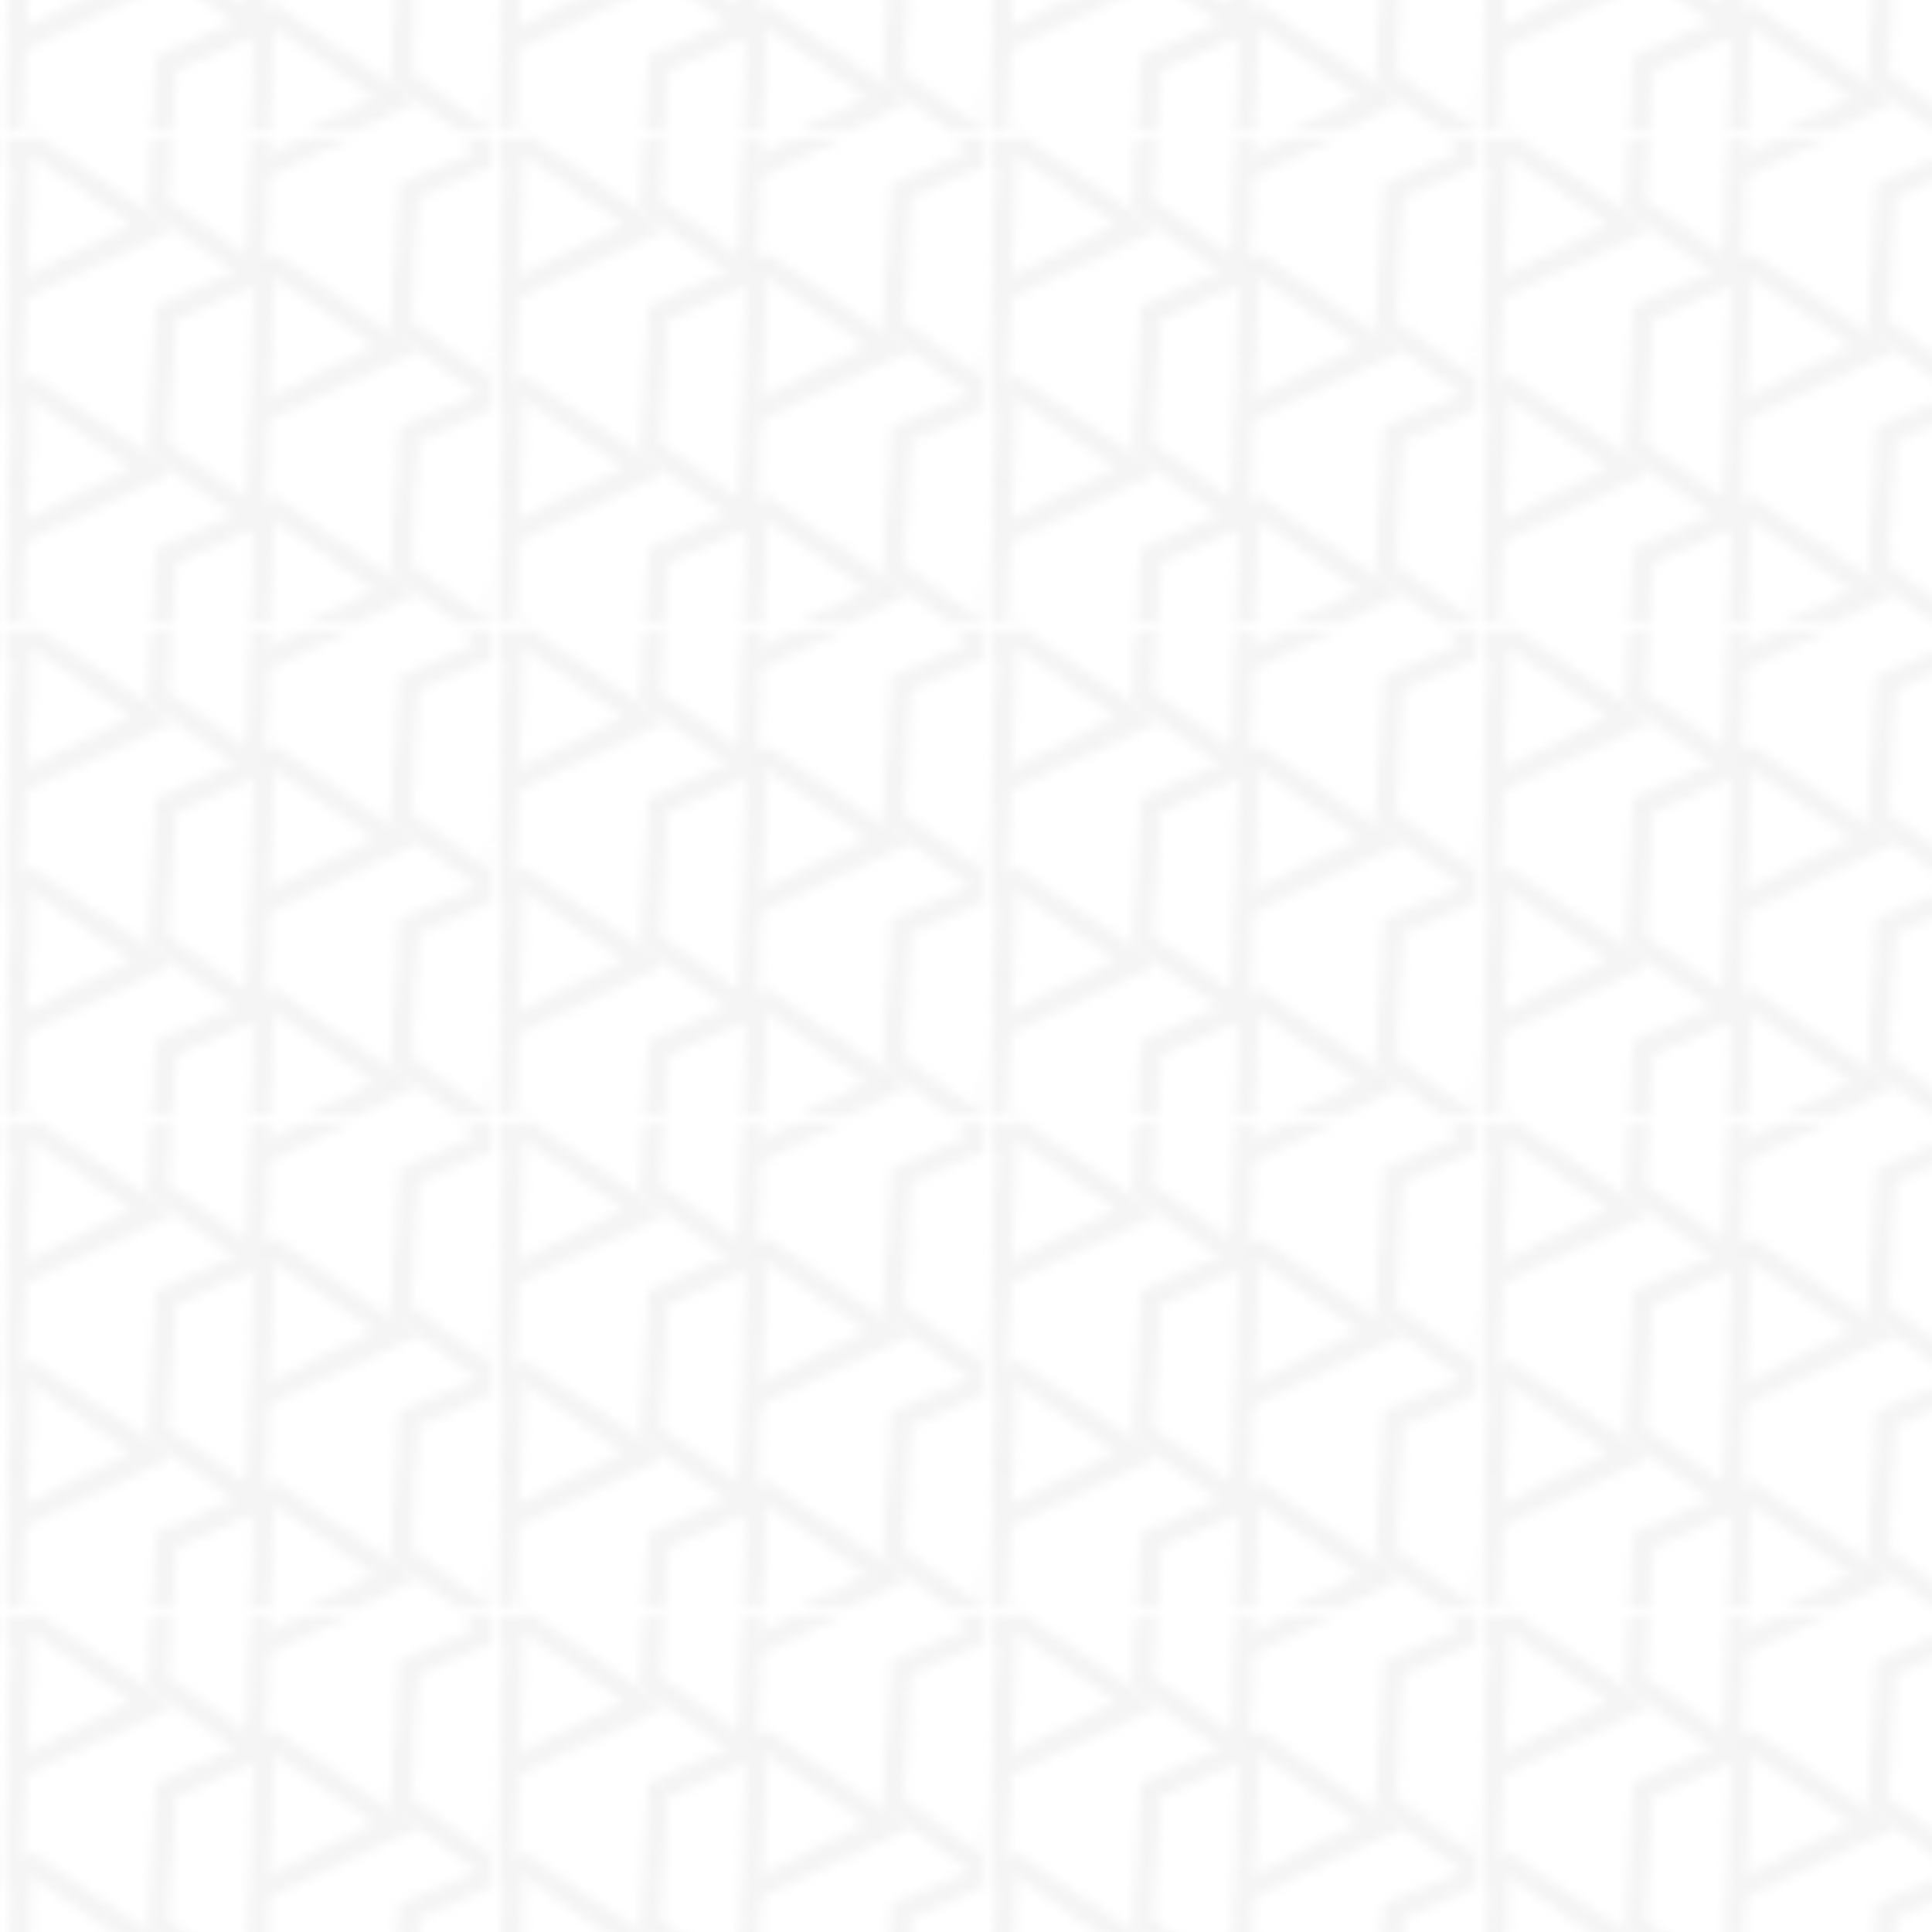 <svg xmlns="http://www.w3.org/2000/svg" xmlns:xlink="http://www.w3.org/1999/xlink" viewBox="0 0 200.1 200.1"><defs><style>.cls-1{fill:none;}.cls-2{fill:#c6c6c6;}.cls-3{isolation:isolate;}.cls-4{opacity:0.18;mix-blend-mode:multiply;fill:url(#New_Pattern_Swatch_1);}</style><pattern id="New_Pattern_Swatch_1" data-name="New Pattern Swatch 1" width="49.35" height="49.43" patternTransform="translate(255.81 -87.57) scale(1.02)" patternUnits="userSpaceOnUse" viewBox="0 0 49.35 49.43"><rect class="cls-1" width="49.35" height="49.43"/><path class="cls-2" d="M48.79,73.49l.85-21.55-7.87,3.42L41,67.85l7.79,5.64m-10-4.61.93-14.94,12.13-5.27L50.74,77.5Z"/><polygon class="cls-2" points="1.11 65.93 16.9 58.55 2.8 48.84 2.55 48.67 1.36 50.41 1.61 50.58 12.46 58.06 0.18 64.03 1.11 65.93"/><path class="cls-2" d="M-.56,73.49.29,51.94l-7.87,3.42-.77,12.49,7.79,5.64m-10-4.61.92-14.94L2.54,48.67,1.4,77.5Z"/><path class="cls-2" d="M48.79,48.77l.85-21.54-7.87,3.41L41,43.14l7.79,5.63m-10-4.6.93-15L51.88,24,50.74,52.79Z"/><polygon class="cls-2" points="25.79 53.57 41.58 46.2 27.48 36.48 27.23 36.31 26.04 38.05 26.28 38.22 37.14 45.7 24.85 51.67 25.79 53.57"/><path class="cls-2" d="M24.12,61.13,25,39.59,17.1,43l-.77,12.5,7.79,5.63m-10-4.6.92-15,12.14-5.27L26.07,65.14Z"/><polygon class="cls-2" points="1.11 41.22 16.9 33.84 2.8 24.13 2.55 23.95 1.36 25.7 1.61 25.87 12.46 33.34 0.18 39.32 1.11 41.22"/><path class="cls-2" d="M-.56,48.77.29,27.23l-7.87,3.41-.77,12.5,7.79,5.63m-10-4.6.92-15L2.54,24,1.4,52.79Z"/><path class="cls-2" d="M48.79,24.06l.85-21.55L41.77,5.93,41,18.43l7.79,5.63m-10-4.6.93-14.95L51.88-.76,50.74,28.07Z"/><polygon class="cls-2" points="25.79 28.86 41.58 21.48 27.48 11.77 27.23 11.6 26.04 13.34 26.28 13.51 37.14 20.99 24.85 26.96 25.79 28.86"/><path class="cls-2" d="M24.12,36.41,25,14.87,17.1,18.29l-.77,12.49,7.79,5.63m-10-4.6.92-14.94L27.21,11.6,26.07,40.43Z"/><polygon class="cls-2" points="1.11 16.5 16.9 9.13 2.8 -0.59 2.55 -0.76 1.36 0.98 1.61 1.15 12.46 8.63 0.18 14.6 1.11 16.5"/><path class="cls-2" d="M-.56,24.06.29,2.51-7.58,5.93l-.77,12.5,7.79,5.63m-10-4.6L-9.6,4.51,2.54-.76,1.4,28.07Z"/><path class="cls-2" d="M48.79-.66l.85-21.54-7.87,3.42L41-6.29,48.79-.66m-10-4.6.93-14.95,12.13-5.26L50.74,3.36Z"/><polygon class="cls-2" points="25.79 4.15 41.58 -3.23 27.48 -12.95 27.23 -13.12 26.04 -11.37 26.28 -11.21 37.14 -3.73 24.85 2.25 25.79 4.15"/><path class="cls-2" d="M24.12,11.7,25-9.84,17.1-6.43l-.77,12.5,7.79,5.63m-10-4.6.92-14.95,12.14-5.26L26.07,15.72Z"/><path class="cls-2" d="M-.56-.66.29-22.2l-7.87,3.42L-8.35-6.29-.56-.66m-10-4.6.92-14.95L2.54-25.47,1.4,3.36Z"/></pattern></defs><g class="cls-3"><g id="Layer_2" data-name="Layer 2"><g id="Layer_1-2" data-name="Layer 1"><rect class="cls-4" width="200.1" height="200.1"/></g></g></g></svg>
